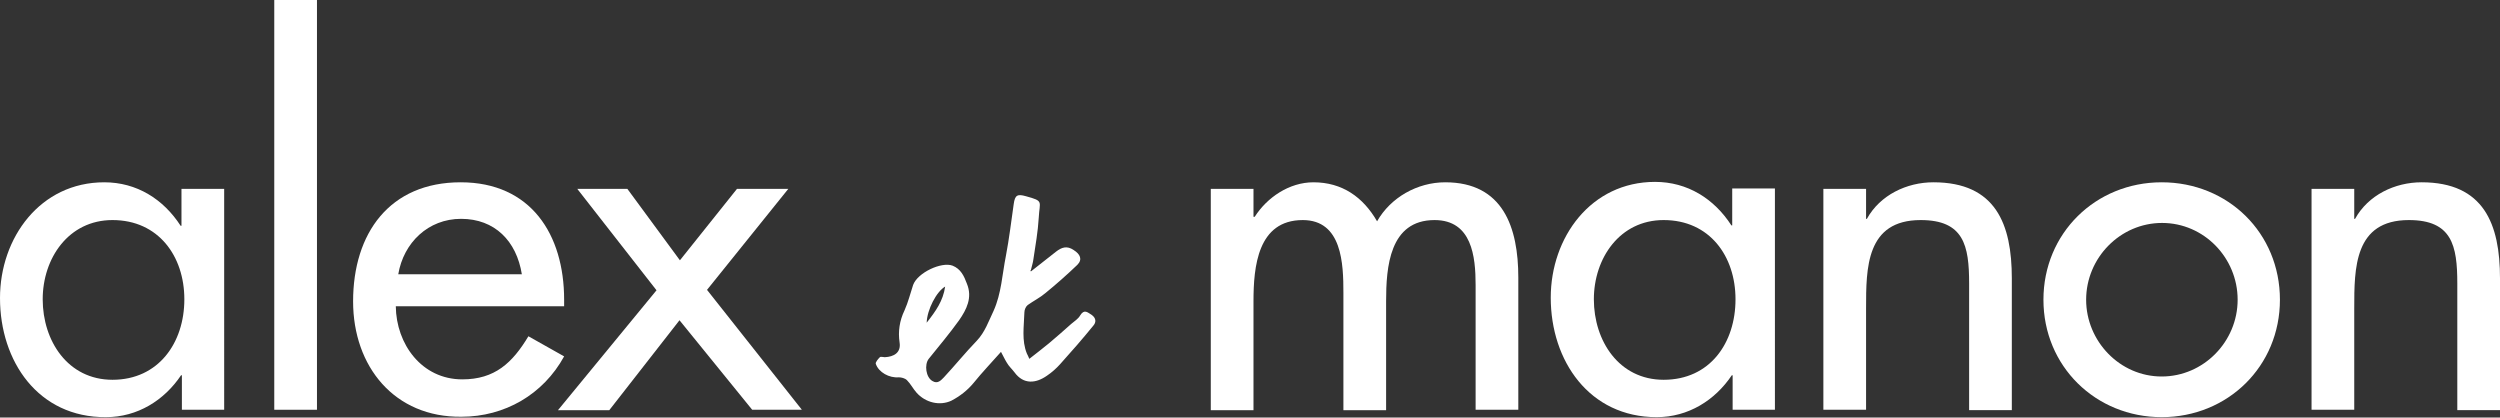<?xml version="1.0" encoding="utf-8"?>
<!-- Generator: Adobe Illustrator 19.1.0, SVG Export Plug-In . SVG Version: 6.00 Build 0)  -->
<svg version="1.1" id="Calque_1" xmlns="http://www.w3.org/2000/svg" xmlns:xlink="http://www.w3.org/1999/xlink" x="0px" y="0px"
	 viewBox="0 0 608.9 101.7" style="enable-background:new 0 0 608.9 101.7;" xml:space="preserve">
<rect x="0" y="0" width="608.9" height="101.7" fill="#333333" stroke="none"/>
<style type="text/css">
	.st0{fill:#FEE05C;}
	.st1{fill:#149BC3;}
	.st2{fill:#FFFFFF;}
	.st3{fill:#F46F7C;}
	.st4{fill:#259CC2;}
	.st5{fill:#FEDF5E;}
	.st6{fill:#2E3191;}
	.st7{fill:none;}
</style>
<g>
	<g>
		<path class="st2" d="M54.6,99.8H44.3v-8.4h-0.2c-4.1,6.1-10.6,10.2-18.3,10.2C9.3,101.7,0,88,0,72.6c0-14.7,9.8-28.2,25.4-28.2
			c7.9,0,14.4,4.1,18.6,10.6h0.2v-9h10.4V99.8z M44.9,72.9c0-10.5-6.3-19.3-17.5-19.3c-10.7,0-17,9.3-17,19.3
			c0,10.1,6.1,19.6,17,19.6C38.6,92.5,44.9,83.5,44.9,72.9z"/>
		<path class="st2" d="M77.2,99.8H66.8V0h10.4V99.8z"/>
		<path class="st2" d="M96.4,74.6c0.1,9.2,6.3,17.8,16.2,17.8c7.9,0,12.2-4,16.1-10.5l8.7,4.9c-5.1,9.3-14.5,14.7-25,14.7
			C96.1,101.7,86,89.3,86,73.4c0-16.6,8.9-29,26.2-29c17.1,0,25.2,12.7,25.2,28.6v1.6H96.4z M127.1,66.8
			c-1.3-8.1-6.6-13.5-14.8-13.5c-8,0-14,5.8-15.3,13.5H127.1z"/>
		<path class="st2" d="M140.6,46h12.2l12.8,17.4L179.5,46H192l-19.8,24.6l23.1,29.2h-12.1L165.5,78l-17.1,21.9h-12.5l24-29.2
			L140.6,46z"/>
	</g>
	<path class="st2" d="M251.1,66.1c2-1.6,4.1-3.2,6.1-4.8c1.4-1.1,2.7-1.5,4.3-0.4c1.6,1,2.2,2.3,0.9,3.6c-2.5,2.4-5.1,4.7-7.8,6.9
		c-1.3,1.1-2.9,1.9-4.3,2.9c-0.5,0.4-0.8,1.2-0.8,1.8c-0.1,3.4-0.7,6.8,0.6,10c0.2,0.4,0.4,0.8,0.6,1.3c1.7-1.3,3.3-2.6,4.8-3.8
		c1.8-1.5,3.6-3.1,5.4-4.7c0.8-0.7,1.7-1.2,2.2-2.1c1-1.6,1.8-0.7,2.8-0.1c1.1,0.8,1.1,1.8,0.4,2.6c-2.6,3.2-5.3,6.3-8.1,9.4
		c-0.9,1-2,2-3.2,2.8c-2.7,1.9-5.7,2.2-7.9-0.8c-0.6-0.8-1.4-1.5-1.9-2.4c-0.5-0.8-0.9-1.7-1.4-2.6c-2.3,2.6-4.6,5-6.7,7.6
		c-1.5,1.8-3.3,3.2-5.4,4.3c-2.8,1.3-6.3,0.5-8.5-2c-0.8-0.9-1.4-2.1-2.3-3c-0.5-0.5-1.4-0.7-2-0.7c-2.3,0.2-4.9-1.2-5.6-3.3
		c-0.1-0.4,0.6-1.2,1-1.6c0.2-0.2,0.8,0,1.2,0c2.2-0.1,4-1.1,3.6-3.6c-0.4-2.7,0-5.3,1.2-7.8c0.9-2,1.4-4.1,2.1-6.2
		c1.1-3,6.9-5.7,9.6-4.7c2,0.8,2.8,2.5,3.5,4.4c1.4,3.4-0.1,6.3-1.9,8.9c-2.3,3.2-4.9,6.3-7.4,9.4c-1.1,1.4-0.7,4.5,0.9,5.4
		c1.3,0.8,2.1-0.2,2.8-0.9c2.7-2.9,5.2-6,8-8.9c2-2.1,2.9-4.8,4.1-7.3c1.9-4.2,2.1-8.9,3-13.4c0.8-4.2,1.3-8.4,1.9-12.6
		c0.3-2.2,0.9-2.5,3-1.9c4.4,1.2,3.3,1.2,3.1,5.2c-0.2,3.4-0.8,6.8-1.3,10.1c-0.1,0.9-0.4,1.7-0.6,2.6C250.9,66,251,66,251.1,66.1z
		 M230.2,69.8c-2.1,1.2-4.4,5.6-4.5,8.8C227.9,75.8,229.7,73.3,230.2,69.8z"/>
	<g>
		<path class="st2" d="M305.4,52.8h0.2c3-4.7,8.4-8.4,14.3-8.4c7,0,12.1,3.6,15.5,9.5c3.3-5.8,9.8-9.5,16.6-9.5
			c14.1,0,17.8,11,17.8,23.2v32.2h-10.4V69.4c0-6.9-0.9-15.8-10-15.8c-11,0-11.8,11.5-11.8,19.8v26.5h-10.4V71.3
			c0-7-0.3-17.7-9.9-17.7c-11,0-12,11.4-12,19.8v26.5h-10.4V46h10.4V52.8z"/>
		<path class="st2" d="M432.4,99.8h-10.4v-8.4h-0.2c-4.1,6.1-10.6,10.2-18.3,10.2c-16.4,0-25.8-13.7-25.8-29.1
			c0-14.7,9.8-28.2,25.4-28.2c7.9,0,14.4,4.1,18.6,10.6h0.2v-9h10.4V99.8z M422.7,72.9c0-10.5-6.3-19.3-17.5-19.3
			c-10.7,0-17,9.3-17,19.3c0,10.1,6.1,19.6,17,19.6C416.5,92.5,422.7,83.5,422.7,72.9z"/>
		<path class="st2" d="M454.5,53.3h0.2c3.2-5.8,9.7-8.9,16.2-8.9c15.2,0,19.1,10.2,19.1,23.4v32.1h-10.4V69
			c0-9.2-1.3-15.4-11.8-15.4c-13.3,0-13.3,11.7-13.3,21.5v24.7h-10.4V46h10.4V53.3z"/>
		<path class="st2" d="M555.3,73c0,16.2-12.7,28.6-28.8,28.6c-16.1,0-28.8-12.4-28.8-28.6c0-16.2,12.7-28.6,28.8-28.6
			C542.7,44.4,555.3,56.8,555.3,73z M508.1,73c0,10.1,8.2,18.7,18.4,18.7S545,83.2,545,73c0-10.2-8.2-18.7-18.4-18.7
			S508.1,62.8,508.1,73z"/>
		<path class="st2" d="M573.4,53.3h0.2c3.2-5.8,9.7-8.9,16.2-8.9c15.2,0,19.1,10.2,19.1,23.4v32.1h-10.4V69
			c0-9.2-1.3-15.4-11.8-15.4c-13.3,0-13.3,11.7-13.3,21.5v24.7H563V46h10.4V53.3z"/>
	</g>
</g>
</svg>
